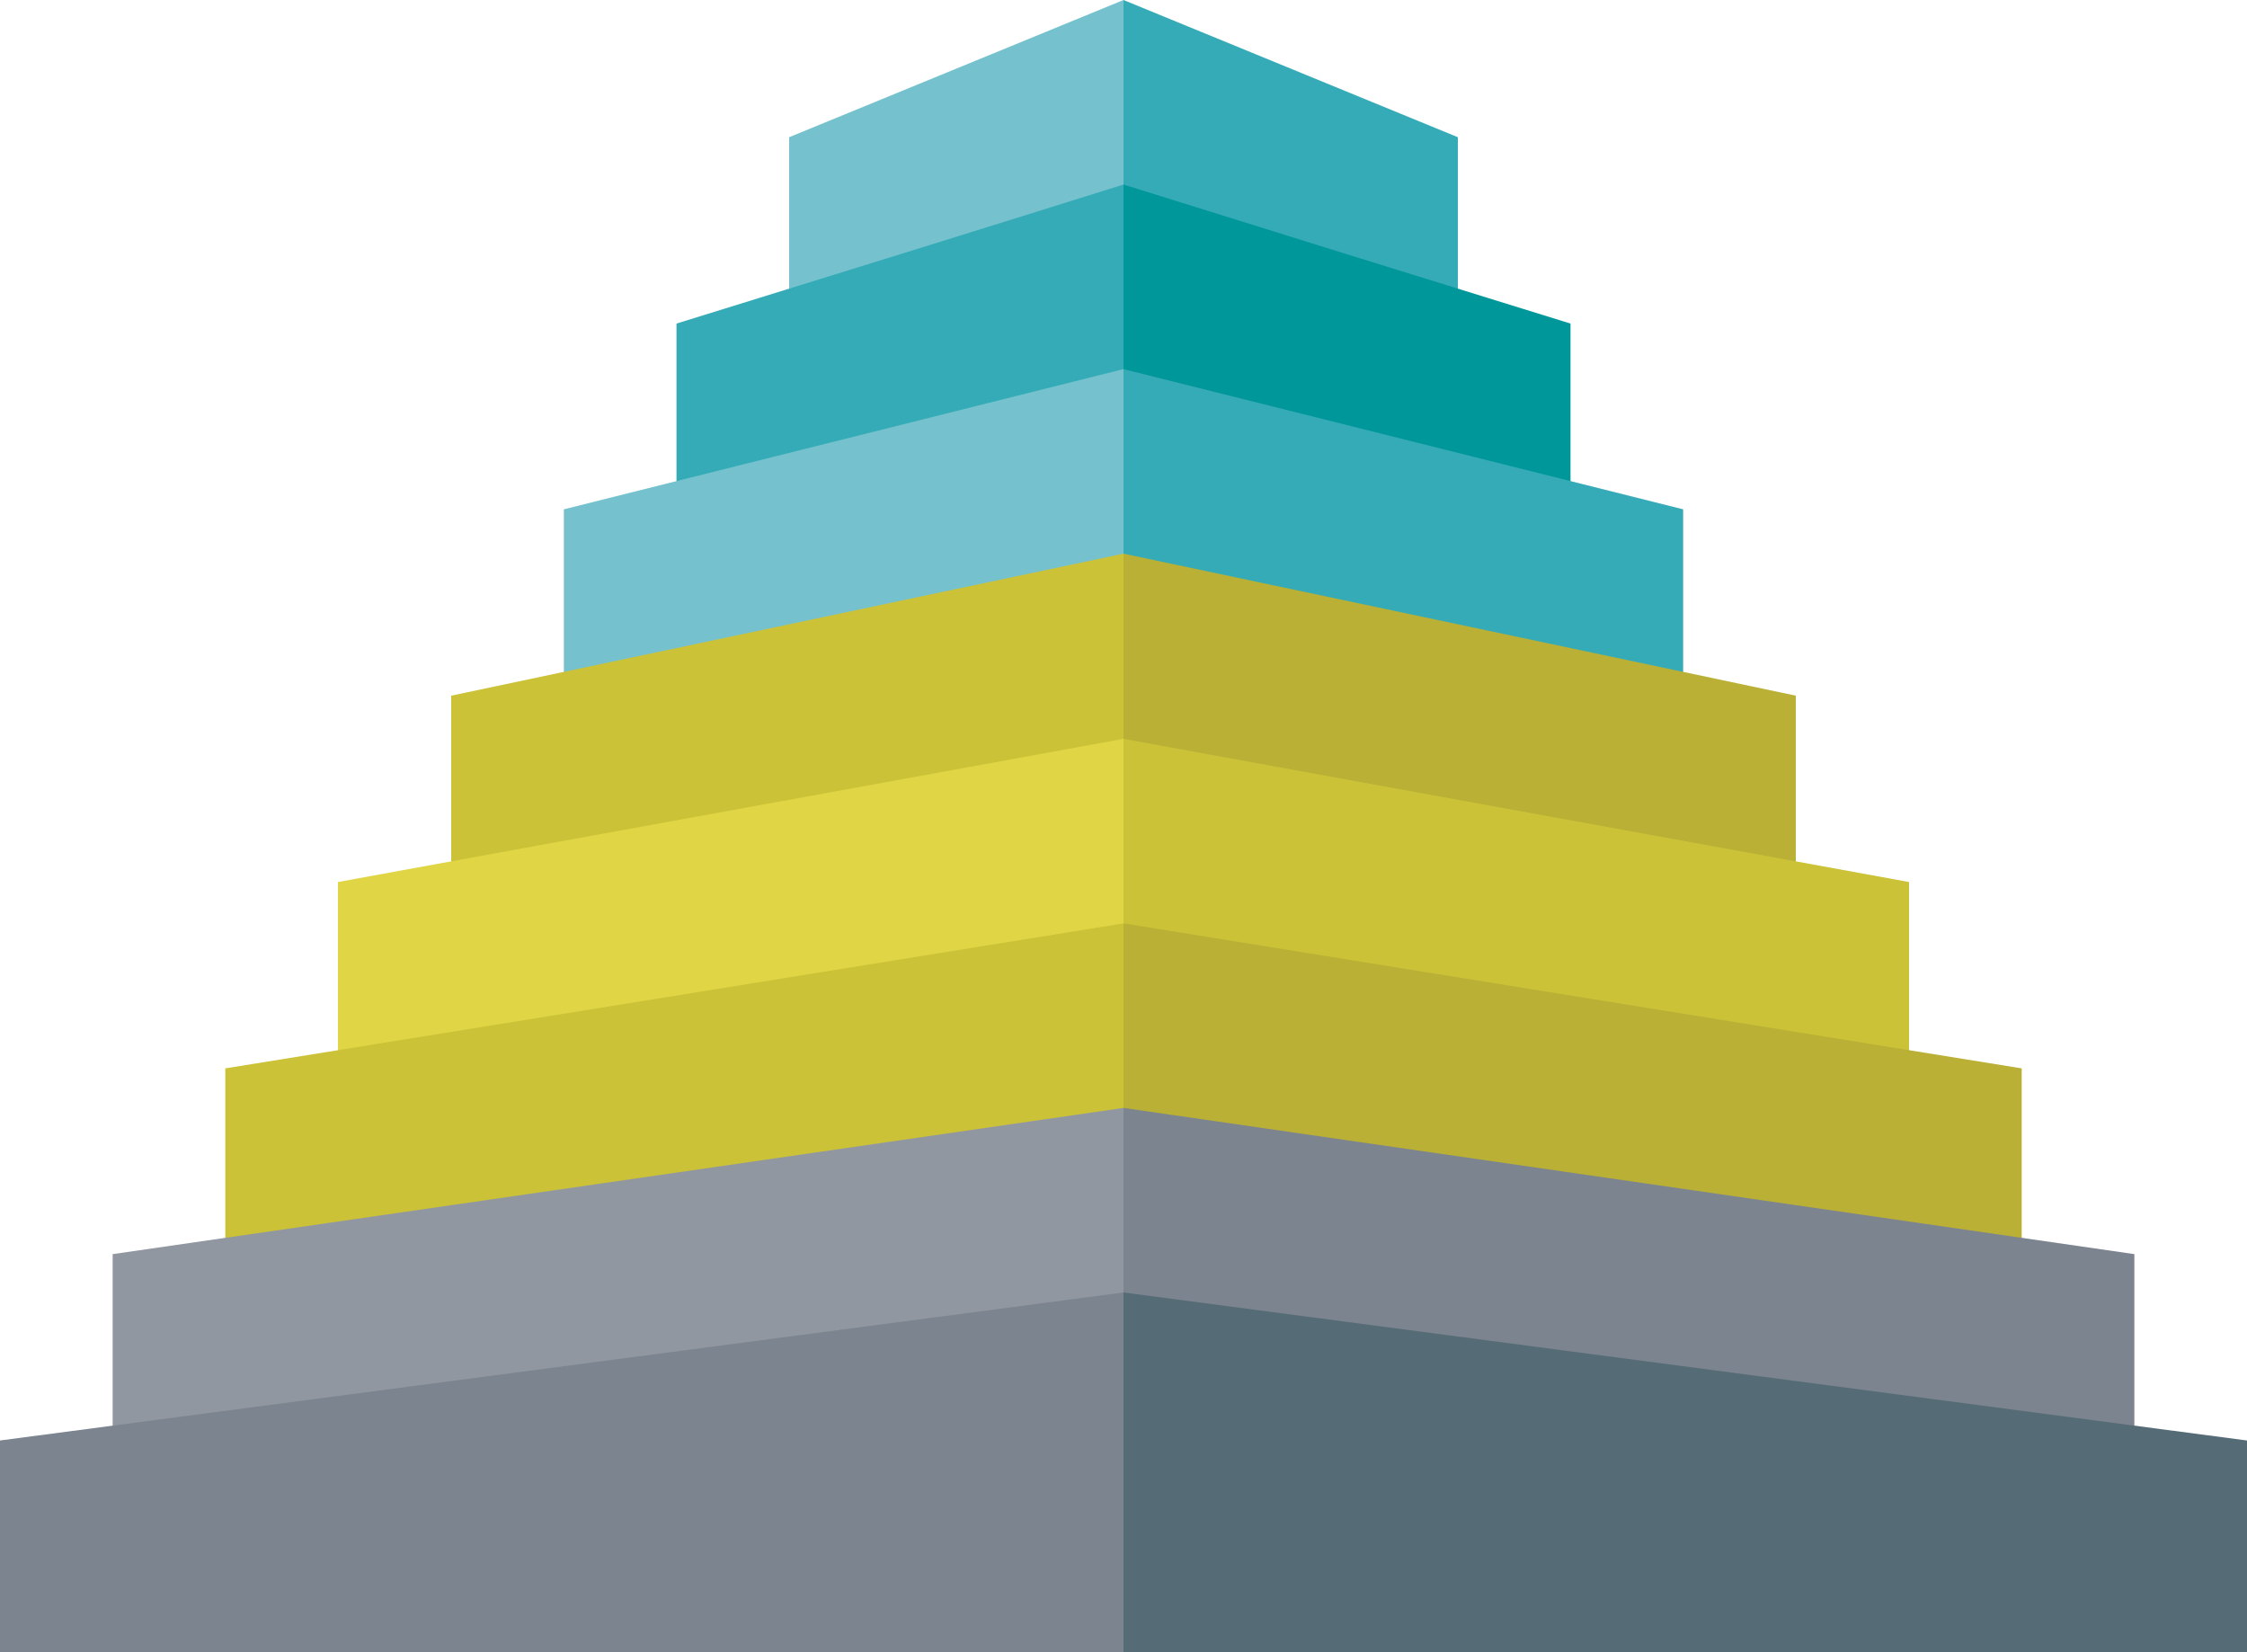 <?xml version="1.0" encoding="utf-8"?>
<!-- Generator: Adobe Illustrator 18.1.1, SVG Export Plug-In . SVG Version: 6.00 Build 0)  -->
<svg version="1.1" id="Layer_1" xmlns="http://www.w3.org/2000/svg" xmlns:xlink="http://www.w3.org/1999/xlink" x="0px" y="0px"
	 viewBox="0 0 375 275.7" enable-background="new 0 0 375 275.7" xml:space="preserve">
<g>
	<polygon fill-rule="evenodd" clip-rule="evenodd" fill="#75C2CE" points="131.7,22.9 187.5,0 187.5,55.7 131.7,55.7 131.7,22.9 	
		"/>
	<polygon fill-rule="evenodd" clip-rule="evenodd" fill="#34ABB7" points="243.3,22.9 187.5,0 187.5,55.7 243.3,55.7 243.3,22.9 	
		"/>
	<path fill-rule="evenodd" clip-rule="evenodd" fill="#34ABB7" d="M112.9,54c24.9-7.7,49.7-15.4,74.6-23.2c0,18.8,0,37.5,0,56.3
		c-24.9,0-49.7,0-74.6,0C112.9,76.1,112.9,65,112.9,54L112.9,54z"/>
	<path fill-rule="evenodd" clip-rule="evenodd" fill="#00979A" d="M262.1,54c-24.9-7.7-49.7-15.4-74.6-23.2c0,18.8,0,37.5,0,56.3
		c24.9,0,49.7,0,74.6,0C262.1,76.1,262.1,65,262.1,54L262.1,54z"/>
	<path fill-rule="evenodd" clip-rule="evenodd" fill="#75C2CE" d="M94.1,85c31.1-7.8,62.3-15.6,93.4-23.4c0,19,0,37.9,0,56.9
		c-31.1,0-62.3,0-93.4,0C94.1,107.4,94.1,96.2,94.1,85L94.1,85z"/>
	<path fill-rule="evenodd" clip-rule="evenodd" fill="#34ABB7" d="M280.9,85c-31.1-7.8-62.3-15.6-93.4-23.4c0,19,0,37.9,0,56.9
		c31.1,0,62.3,0,93.4,0C280.9,107.4,280.9,96.2,280.9,85L280.9,85z"/>
	<path fill-rule="evenodd" clip-rule="evenodd" fill="#CBC237" d="M75.3,116.1c37.4-7.9,74.8-15.8,112.2-23.7c0,19.2,0,38.4,0,57.5
		c-37.4,0-74.8,0-112.2,0C75.3,138.7,75.3,127.4,75.3,116.1L75.3,116.1z"/>
	<path fill-rule="evenodd" clip-rule="evenodd" fill="#B9B035" d="M299.7,116.1c-37.4-7.9-74.8-15.8-112.2-23.7
		c0,19.2,0,38.4,0,57.5c37.4,0,74.8,0,112.2,0C299.7,138.7,299.7,127.4,299.7,116.1L299.7,116.1z"/>
	<path fill-rule="evenodd" clip-rule="evenodd" fill="#E0D545" d="M56.4,147.2c43.7-8,87.4-15.9,131.1-23.9c0,19.4,0,38.8,0,58.1
		c-43.7,0-87.4,0-131.1,0C56.4,170,56.4,158.6,56.4,147.2L56.4,147.2z"/>
	<path fill-rule="evenodd" clip-rule="evenodd" fill="#CBC237" d="M318.6,147.2c-43.7-8-87.4-15.9-131.1-23.9c0,19.4,0,38.8,0,58.1
		c43.7,0,87.4,0,131.1,0C318.6,170,318.6,158.6,318.6,147.2L318.6,147.2z"/>
	<path fill-rule="evenodd" clip-rule="evenodd" fill="#CBC237" d="M37.6,178.3c50-8.1,99.9-16.1,149.9-24.2c0,19.6,0,39.2,0,58.7
		c-50,0-99.9,0-149.9,0C37.6,201.3,37.6,189.8,37.6,178.3L37.6,178.3z"/>
	<path fill-rule="evenodd" clip-rule="evenodd" fill="#B9B035" d="M337.4,178.3c-50-8.1-99.9-16.1-149.9-24.2c0,19.6,0,39.2,0,58.7
		c50,0,99.9,0,149.9,0C337.4,201.3,337.4,189.8,337.4,178.3L337.4,178.3z"/>
	<path fill-rule="evenodd" clip-rule="evenodd" fill="#9197A0" d="M18.8,209.3c56.2-8.1,112.5-16.3,168.7-24.4c0,19.8,0,39.6,0,59.4
		c-56.2,0-112.5,0-168.7,0C18.8,232.6,18.8,221,18.8,209.3L18.8,209.3z"/>
	<path fill-rule="evenodd" clip-rule="evenodd" fill="#7C848F" d="M356.2,209.3c-56.2-8.1-112.5-16.3-168.7-24.4
		c0,19.8,0,39.6,0,59.4c56.2,0,112.5,0,168.7,0C356.2,232.6,356.2,221,356.2,209.3L356.2,209.3z"/>
	<polygon fill-rule="evenodd" clip-rule="evenodd" fill="#7C848F" points="0,240.4 187.5,215.7 187.5,275.7 0,275.7 0,240.4 	"/>
	<polygon fill-rule="evenodd" clip-rule="evenodd" fill="#556B76" points="375,240.4 187.5,215.7 187.5,275.7 375,275.7 375,240.4 	
		"/>
</g>
</svg>
